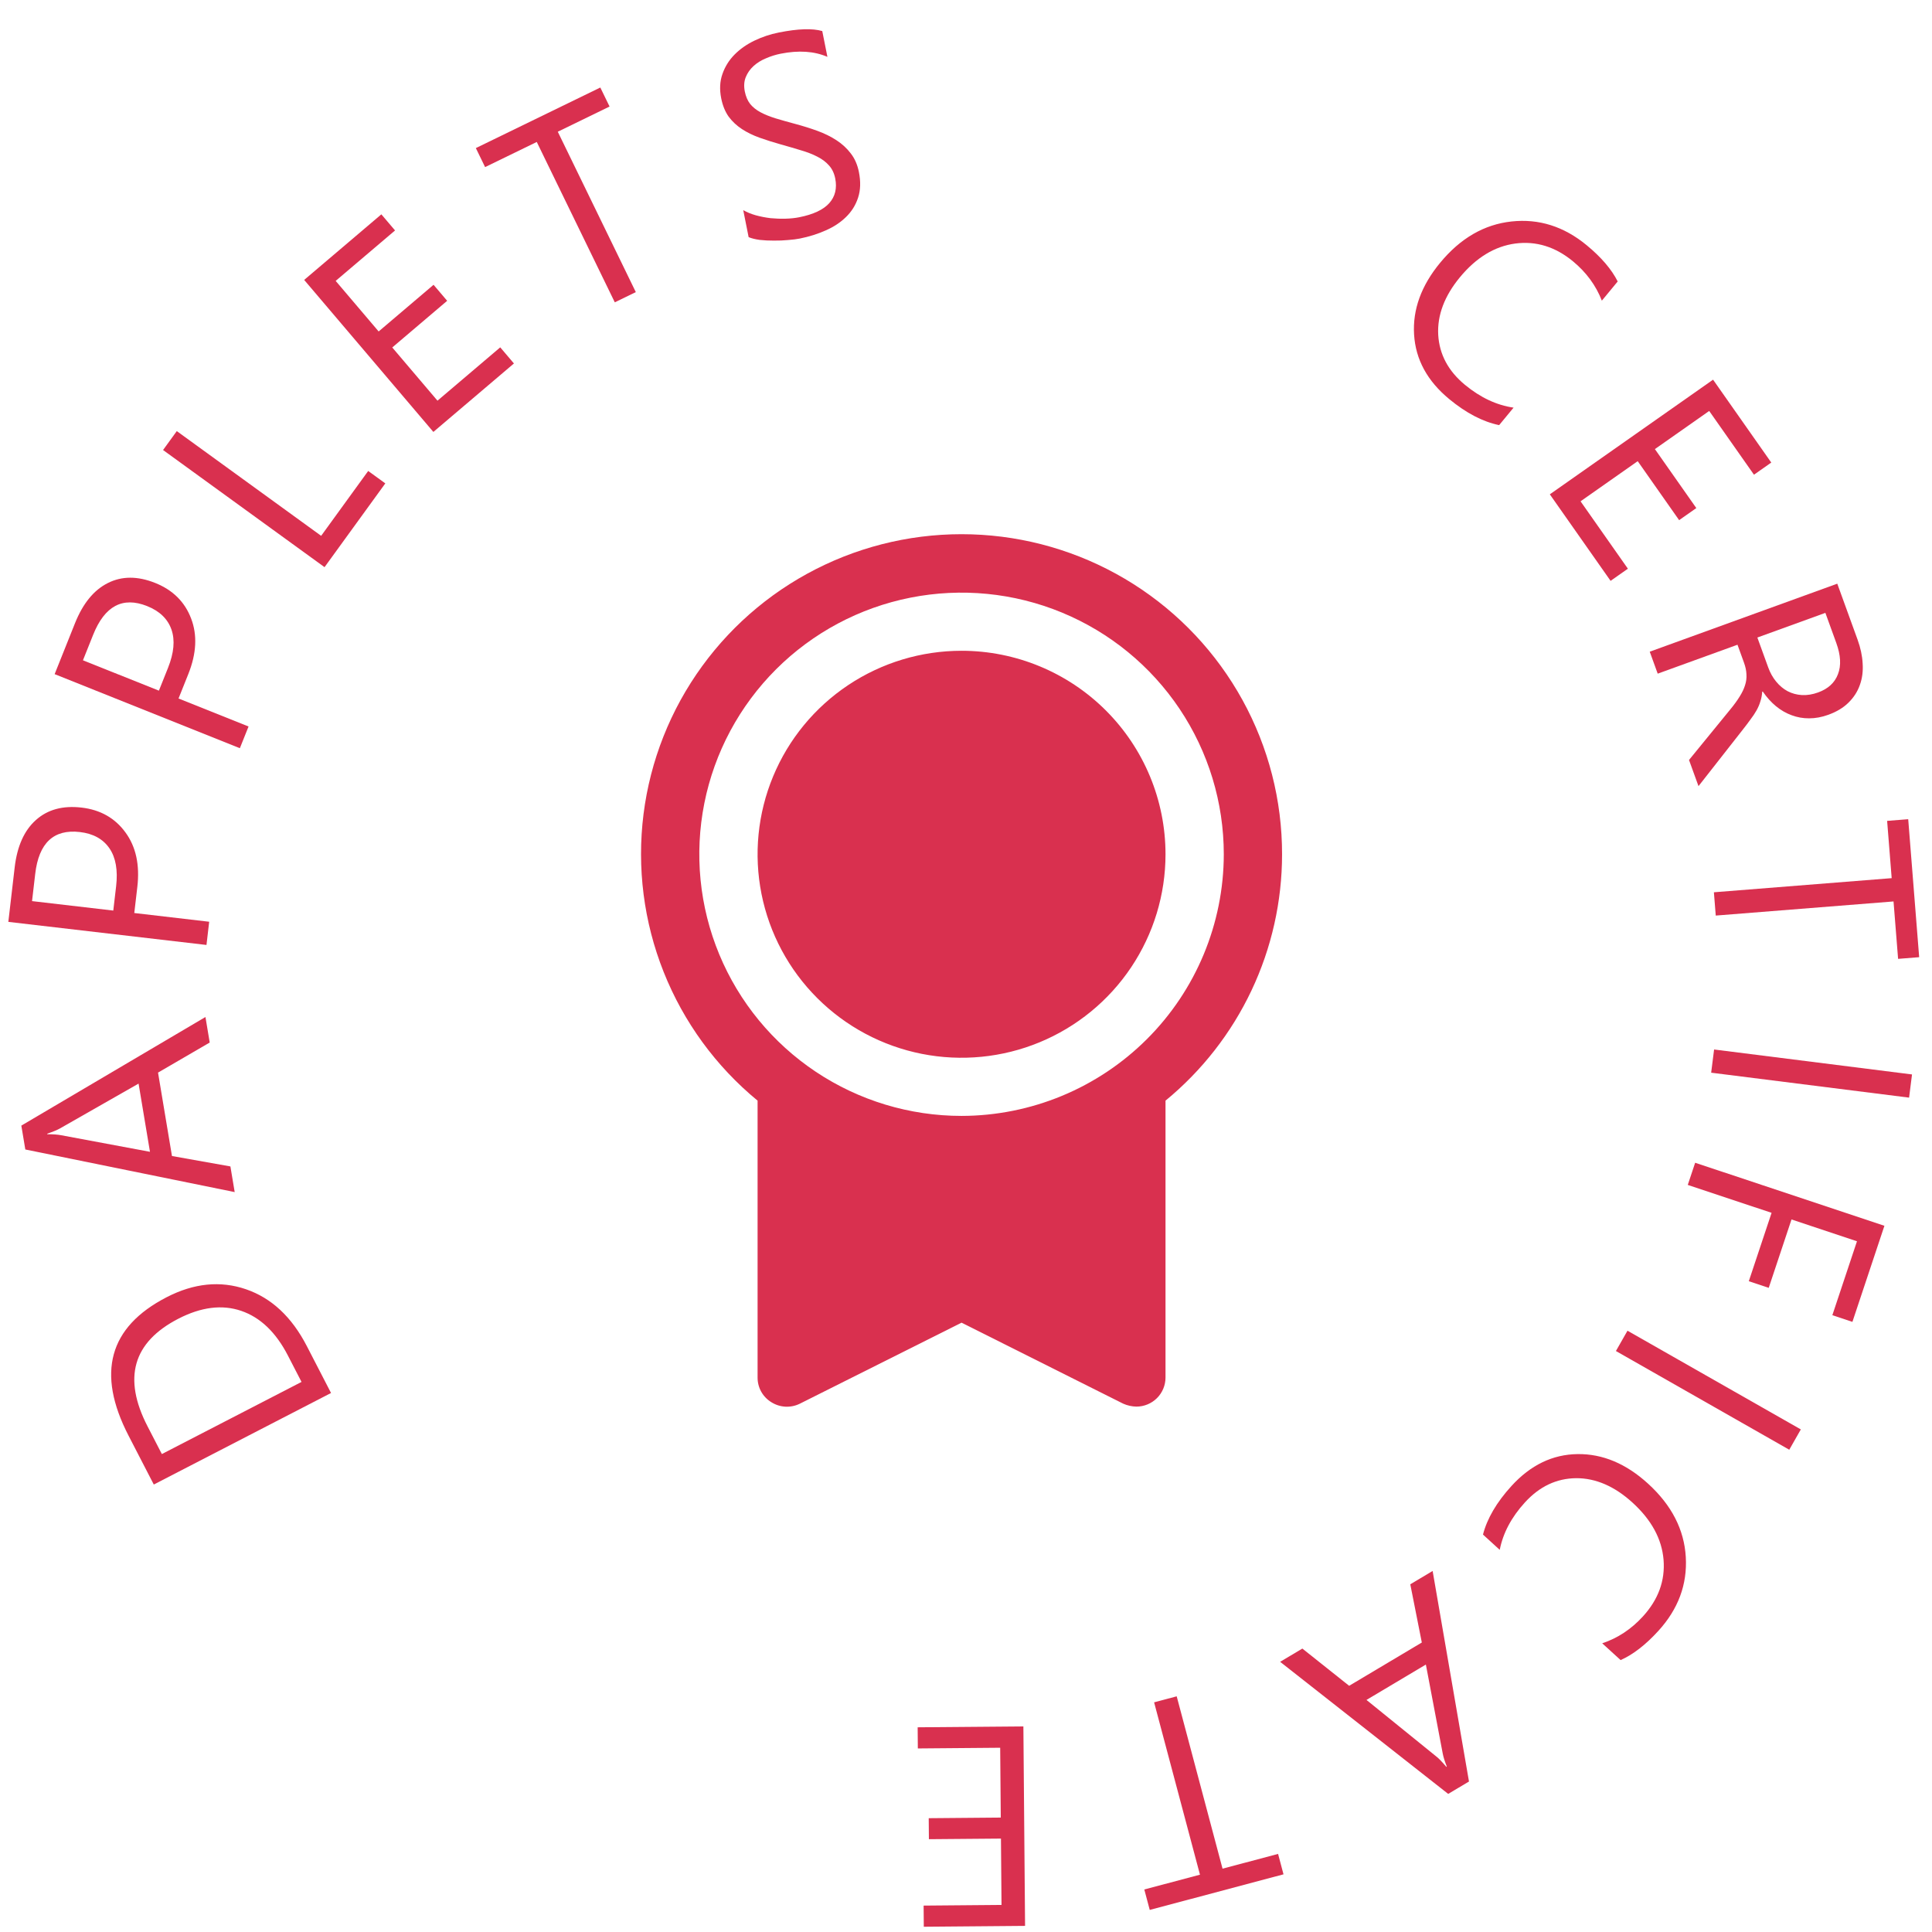 <svg width="217" height="217" viewBox="0 0 217 217" fill="none" xmlns="http://www.w3.org/2000/svg">
<g clip-path="url(#clip0_5_16)">
<path d="M130.909 95.951C130.909 100.471 129.565 104.89 127.048 108.649C124.531 112.407 120.953 115.337 116.767 117.067C112.581 118.797 107.975 119.249 103.531 118.368C99.087 117.486 95.005 115.309 91.801 112.112C88.597 108.916 86.415 104.843 85.531 100.41C84.647 95.976 85.101 91.38 86.835 87.204C88.569 83.027 91.505 79.458 95.272 76.946C99.04 74.435 103.469 73.094 108 73.094C114.076 73.094 119.903 75.502 124.199 79.789C128.495 84.075 130.909 89.889 130.909 95.951ZM144 95.951C144.001 101.241 142.827 106.466 140.564 111.251C138.3 116.035 135.003 120.26 130.909 123.623V154.724C130.909 155.59 130.564 156.42 129.951 157.033C129.337 157.645 128.504 157.989 127.636 157.989C127.129 157.978 126.628 157.867 126.164 157.662L108 148.561L89.836 157.662C89.335 157.909 88.778 158.024 88.22 157.996C87.661 157.967 87.119 157.796 86.645 157.499C86.168 157.21 85.774 156.802 85.501 156.316C85.229 155.829 85.088 155.281 85.091 154.724V123.623C80.411 119.771 76.782 114.801 74.543 109.175C72.303 103.549 71.525 97.45 72.28 91.444C73.036 85.438 75.301 79.719 78.865 74.82C82.428 69.921 87.175 66 92.665 63.422C98.154 60.843 104.208 59.691 110.263 60.071C116.318 60.452 122.179 62.353 127.301 65.598C132.422 68.843 136.639 73.328 139.558 78.634C142.478 83.941 144.006 89.897 144 95.951ZM137.455 95.951C137.455 90.138 135.727 84.457 132.491 79.624C129.254 74.791 124.654 71.025 119.272 68.801C113.89 66.577 107.967 65.995 102.254 67.129C96.54 68.262 91.292 71.061 87.172 75.171C83.053 79.281 80.248 84.517 79.111 90.217C77.975 95.918 78.558 101.827 80.787 107.196C83.017 112.566 86.792 117.156 91.636 120.385C96.48 123.614 102.174 125.337 108 125.337C115.808 125.326 123.294 122.227 128.816 116.718C134.337 111.209 137.444 103.741 137.455 95.951V95.951Z" fill="#D9304F"/>
<path d="M37.182 156.459L17.274 166.741L14.435 161.243C10.812 154.228 12.235 149.049 18.704 145.708C21.777 144.121 24.752 143.821 27.63 144.808C30.494 145.791 32.77 147.916 34.458 151.183L37.182 156.459ZM18.18 163.318L33.867 155.216L32.333 152.245C30.985 149.635 29.237 147.965 27.089 147.233C24.941 146.502 22.585 146.799 20.022 148.123C14.922 150.757 13.773 154.785 16.574 160.209L18.18 163.318Z" fill="#D9304F"/>
<path d="M23.076 114.229L23.555 117.096L17.75 120.473L19.315 129.843L25.879 131.012L26.36 133.894L2.844 129.109L2.396 126.427L23.076 114.229ZM15.565 121.709L6.727 126.749C6.438 126.914 5.964 127.109 5.305 127.336L5.315 127.397C5.959 127.395 6.472 127.431 6.854 127.505L16.844 129.369L15.565 121.709Z" fill="#D9304F"/>
<path d="M15.083 102.549L23.495 103.529L23.192 106.136L0.936 103.544L1.648 97.429C1.925 95.05 2.719 93.275 4.03 92.107C5.342 90.927 7.053 90.461 9.164 90.707C11.274 90.953 12.917 91.883 14.092 93.499C15.269 95.104 15.713 97.143 15.425 99.616L15.083 102.549ZM3.599 101.212L12.724 102.274L13.043 99.543C13.252 97.743 13.003 96.324 12.295 95.287C11.579 94.239 10.47 93.627 8.97 93.453C6.031 93.111 4.359 94.678 3.955 98.154L3.599 101.212Z" fill="#D9304F"/>
<path d="M20.053 78.455L27.917 81.598L26.942 84.036L6.137 75.719L8.422 70.002C9.312 67.777 10.542 66.272 12.112 65.487C13.687 64.691 15.46 64.688 17.433 65.477C19.407 66.266 20.749 67.593 21.462 69.46C22.178 71.317 22.074 73.401 21.149 75.713L20.053 78.455ZM9.317 74.163L17.848 77.573L18.869 75.019C19.541 73.337 19.672 71.902 19.26 70.716C18.841 69.517 17.931 68.637 16.529 68.077C13.782 66.979 11.759 68.055 10.46 71.305L9.317 74.163Z" fill="#D9304F"/>
<path d="M43.278 54.293L36.452 63.703L18.315 50.546L19.857 48.421L36.071 60.184L41.355 52.899L43.278 54.293Z" fill="#D9304F"/>
<path d="M57.724 40.824L48.675 48.514L34.165 31.44L42.833 24.074L44.371 25.884L37.703 31.55L42.53 37.229L48.697 31.988L50.225 33.786L44.058 39.027L49.137 45.004L56.186 39.014L57.724 40.824Z" fill="#D9304F"/>
<path d="M68.466 11.966L62.65 14.796L71.414 32.809L69.053 33.957L60.289 15.945L54.486 18.768L53.447 16.633L67.427 9.83L68.466 11.966Z" fill="#D9304F"/>
<path d="M84.085 26.635L83.48 23.601C83.888 23.838 84.357 24.031 84.886 24.18C85.425 24.328 85.978 24.435 86.543 24.503C87.118 24.558 87.684 24.578 88.244 24.562C88.804 24.546 89.314 24.492 89.773 24.4C91.357 24.084 92.478 23.557 93.139 22.82C93.807 22.071 94.031 21.144 93.811 20.041C93.692 19.448 93.457 18.959 93.103 18.573C92.76 18.185 92.323 17.858 91.792 17.592C91.259 17.316 90.643 17.078 89.945 16.877C89.254 16.664 88.51 16.447 87.711 16.224C86.868 15.988 86.074 15.738 85.331 15.472C84.587 15.206 83.922 14.882 83.336 14.5C82.75 14.117 82.254 13.653 81.847 13.108C81.449 12.55 81.169 11.863 81.005 11.045C80.806 10.044 80.852 9.132 81.144 8.309C81.435 7.476 81.89 6.747 82.509 6.125C83.128 5.502 83.869 4.982 84.731 4.566C85.604 4.147 86.515 3.843 87.465 3.654C89.63 3.221 91.261 3.167 92.356 3.49L92.934 6.386C91.457 5.746 89.702 5.629 87.669 6.035C87.107 6.147 86.558 6.32 86.02 6.555C85.481 6.779 85.018 7.068 84.632 7.422C84.246 7.775 83.957 8.188 83.764 8.662C83.572 9.136 83.536 9.674 83.656 10.277C83.769 10.839 83.968 11.304 84.253 11.672C84.549 12.037 84.936 12.348 85.411 12.604C85.887 12.859 86.448 13.087 87.093 13.288C87.749 13.486 88.498 13.698 89.339 13.923C90.203 14.154 91.031 14.414 91.821 14.702C92.612 14.991 93.324 15.342 93.96 15.757C94.595 16.172 95.129 16.666 95.562 17.238C96.005 17.808 96.308 18.502 96.471 19.319C96.687 20.402 96.656 21.364 96.378 22.205C96.108 23.035 95.657 23.757 95.026 24.371C94.404 24.984 93.644 25.486 92.745 25.878C91.848 26.28 90.879 26.585 89.837 26.793C89.49 26.863 89.054 26.918 88.531 26.958C88.01 27.009 87.473 27.031 86.919 27.025C86.368 27.029 85.837 27.002 85.326 26.945C84.823 26.875 84.41 26.772 84.085 26.635Z" fill="#D9304F"/>
<path d="M168.382 47.75C166.548 47.371 164.678 46.396 162.774 44.824C160.316 42.796 159 40.38 158.828 37.577C158.656 34.775 159.63 32.088 161.752 29.517C164.032 26.753 166.707 25.206 169.776 24.875C172.844 24.544 175.656 25.432 178.211 27.541C179.85 28.893 181.012 30.25 181.698 31.613L179.918 33.77C179.251 32.058 178.17 30.586 176.675 29.352C174.691 27.715 172.533 27.049 170.202 27.353C167.879 27.665 165.802 28.929 163.972 31.146C162.235 33.252 161.424 35.405 161.539 37.606C161.668 39.806 162.669 41.679 164.541 43.223C166.276 44.655 168.097 45.51 170.003 45.786L168.382 47.75Z" fill="#D9304F"/>
<path d="M180.899 65.241L174.074 55.523L192.41 42.645L198.947 51.954L197.004 53.319L191.975 46.158L185.876 50.442L190.528 57.066L188.597 58.422L183.945 51.798L177.526 56.306L182.842 63.876L180.899 65.241Z" fill="#D9304F"/>
<path d="M190.774 88.298L189.708 85.36L194.335 79.693C194.766 79.171 195.117 78.689 195.389 78.247C195.671 77.801 195.876 77.373 196.003 76.961C196.134 76.559 196.186 76.152 196.159 75.741C196.145 75.336 196.055 74.903 195.888 74.443L195.153 72.416L186.192 75.665L185.297 73.198L206.361 65.558L208.641 71.845C208.975 72.766 209.165 73.656 209.21 74.514C209.269 75.379 209.167 76.181 208.903 76.92C208.642 77.668 208.218 78.331 207.63 78.91C207.052 79.486 206.293 79.944 205.353 80.285C204.618 80.551 203.902 80.683 203.203 80.682C202.518 80.687 201.861 80.57 201.232 80.333C200.606 80.106 200.018 79.765 199.465 79.312C198.926 78.865 198.434 78.317 197.989 77.67L197.93 77.691C197.901 78.101 197.83 78.47 197.717 78.799C197.617 79.135 197.473 79.469 197.284 79.804C197.095 80.138 196.865 80.482 196.594 80.835C196.336 81.195 196.029 81.6 195.672 82.05L190.774 88.298ZM205.024 68.836L197.385 71.606L198.6 74.955C198.824 75.572 199.123 76.106 199.497 76.558C199.875 77.019 200.304 77.379 200.786 77.636C201.277 77.89 201.811 78.034 202.388 78.069C202.976 78.1 203.583 78.001 204.21 77.774C205.336 77.366 206.079 76.68 206.439 75.719C206.813 74.763 206.75 73.595 206.249 72.214L205.024 68.836Z" fill="#D9304F"/>
<path d="M213.192 107.698L212.679 101.249L192.711 102.836L192.503 100.219L212.471 98.633L211.96 92.2L214.328 92.012L215.559 107.51L213.192 107.698Z" fill="#D9304F"/>
<path d="M192.196 120.483L192.525 117.878L214.755 120.68L214.427 123.285L192.196 120.483Z" fill="#D9304F"/>
<path d="M205.808 147.72L208.573 139.418L201.22 136.969L198.662 144.648L196.424 143.903L198.982 136.224L189.568 133.088L190.398 130.598L211.656 137.678L208.061 148.47L205.808 147.72Z" fill="#D9304F"/>
<path d="M181.498 151.745L182.797 149.464L202.267 160.551L200.968 162.832L181.498 151.745Z" fill="#D9304F"/>
<path d="M166.567 172.361C167.036 170.548 168.103 168.729 169.766 166.905C171.914 164.55 174.392 163.355 177.2 163.322C180.008 163.288 182.643 164.395 185.106 166.641C187.754 169.055 189.167 171.803 189.346 174.885C189.524 177.966 188.498 180.73 186.266 183.178C184.834 184.748 183.42 185.842 182.026 186.459L179.959 184.574C181.702 183.993 183.226 182.986 184.532 181.554C186.266 179.653 187.038 177.531 186.849 175.188C186.653 172.852 185.493 170.715 183.368 168.778C181.352 166.939 179.241 166.022 177.037 166.028C174.833 166.048 172.914 166.955 171.278 168.749C169.762 170.411 168.819 172.187 168.449 174.077L166.567 172.361Z" fill="#D9304F"/>
<path d="M143.783 186.653L146.28 185.166L151.535 189.347L159.697 184.485L158.402 177.945L160.912 176.45L164.995 200.098L162.659 201.489L143.783 186.653ZM153.481 190.934L161.386 197.337C161.645 197.547 161.999 197.918 162.449 198.45L162.503 198.418C162.267 197.819 162.114 197.328 162.044 196.945L160.152 186.96L153.481 190.934Z" fill="#D9304F"/>
<path d="M128.527 212.225L134.779 210.562L129.628 191.204L132.165 190.529L137.315 209.887L143.552 208.228L144.162 210.523L129.138 214.52L128.527 212.225Z" fill="#D9304F"/>
<path d="M103.07 194.008L114.945 193.908L115.134 216.313L103.76 216.41L103.74 214.035L112.489 213.96L112.426 206.508L104.333 206.576L104.313 204.217L112.406 204.148L112.34 196.305L103.09 196.383L103.07 194.008Z" fill="#D9304F"/>
</g>
<defs>
<clipPath id="clip0_5_16">
<rect width="217" height="217" fill="white"/>
</clipPath>
</defs>
</svg>
